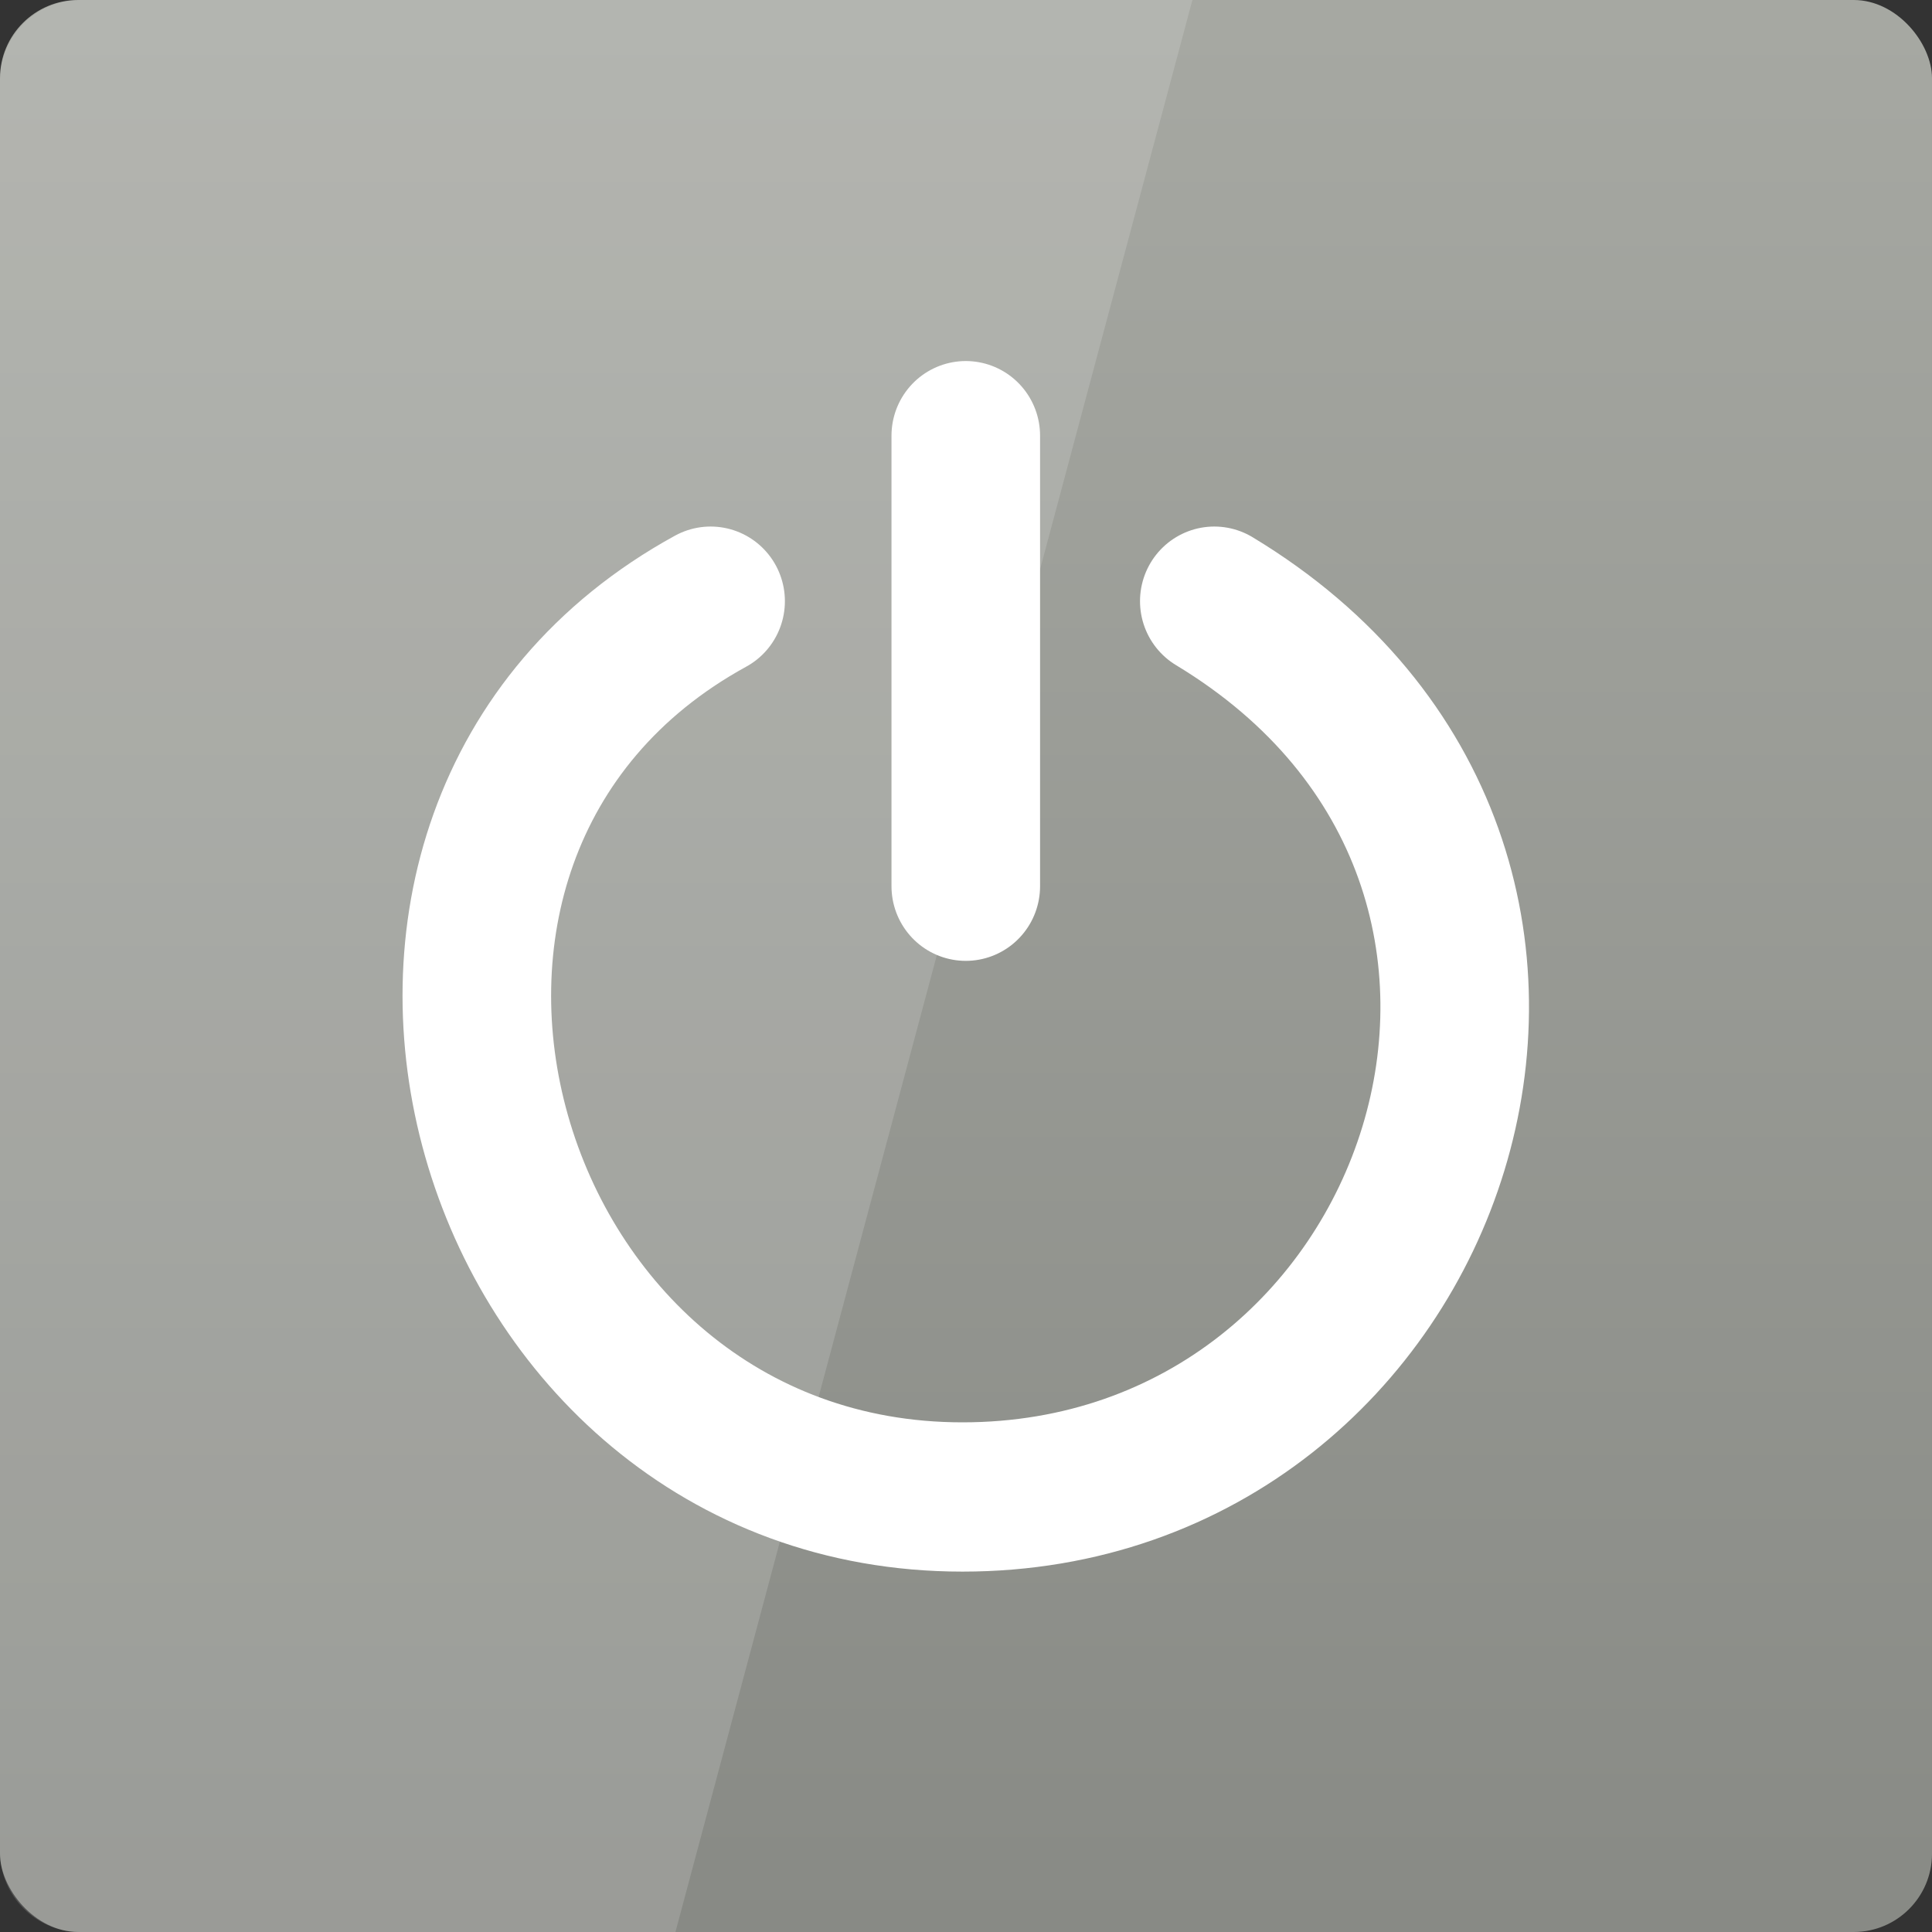 <svg xmlns="http://www.w3.org/2000/svg" viewBox="0 0 48 48" xmlns:xlink="http://www.w3.org/1999/xlink">
<rect x="0" y="0" width="48" height="48" fill="#333333" stroke="none"/>
<defs>
<linearGradient id="linearGradient3963">
<stop offset="0" style="stop-color:#888a85"/>
<stop offset="1" style="stop-color:#a7a9a3"/>
</linearGradient>
<linearGradient xlink:href="#linearGradient3963" id="linearGradient3969" y1="1052.362" y2="1003.362" x2="0" gradientUnits="userSpaceOnUse"/>
</defs>
<g transform="translate(0 -1004.362)">
<rect width="48" x="0" y="1004.348" height="48" style="fill:none"/>
<rect width="48" x="0" y="1004.362" rx="1.945" height="48" style="fill:url(#linearGradient3969)"/>
</g>
<g style="fill:none;stroke:#fff;stroke-linecap:round;stroke-width:2.456;stroke-miterlimit:0" transform="matrix(1.503 0 0 1.51 -11.326 -8.931)">
<path d="m 19.282,15.806 c -6.992,3.813 -3.83,14.739 4.163,14.739 7.911,0 11.456,-10.358 4.163,-14.739"/>
<path d="M 23.5,20.496 V 13.083"/>
</g>
<g transform="translate(0 -1004.362)">
<path style="opacity:.15;fill:#fff" d="m 2,1004.362 c -1.108,0 -2,0.892 -2,2 l 0,44 c 0,1.108 0.892,2 2,2 l 14.781,0 12.844,-48 -27.625,0 z"/>
</g>
</svg>
